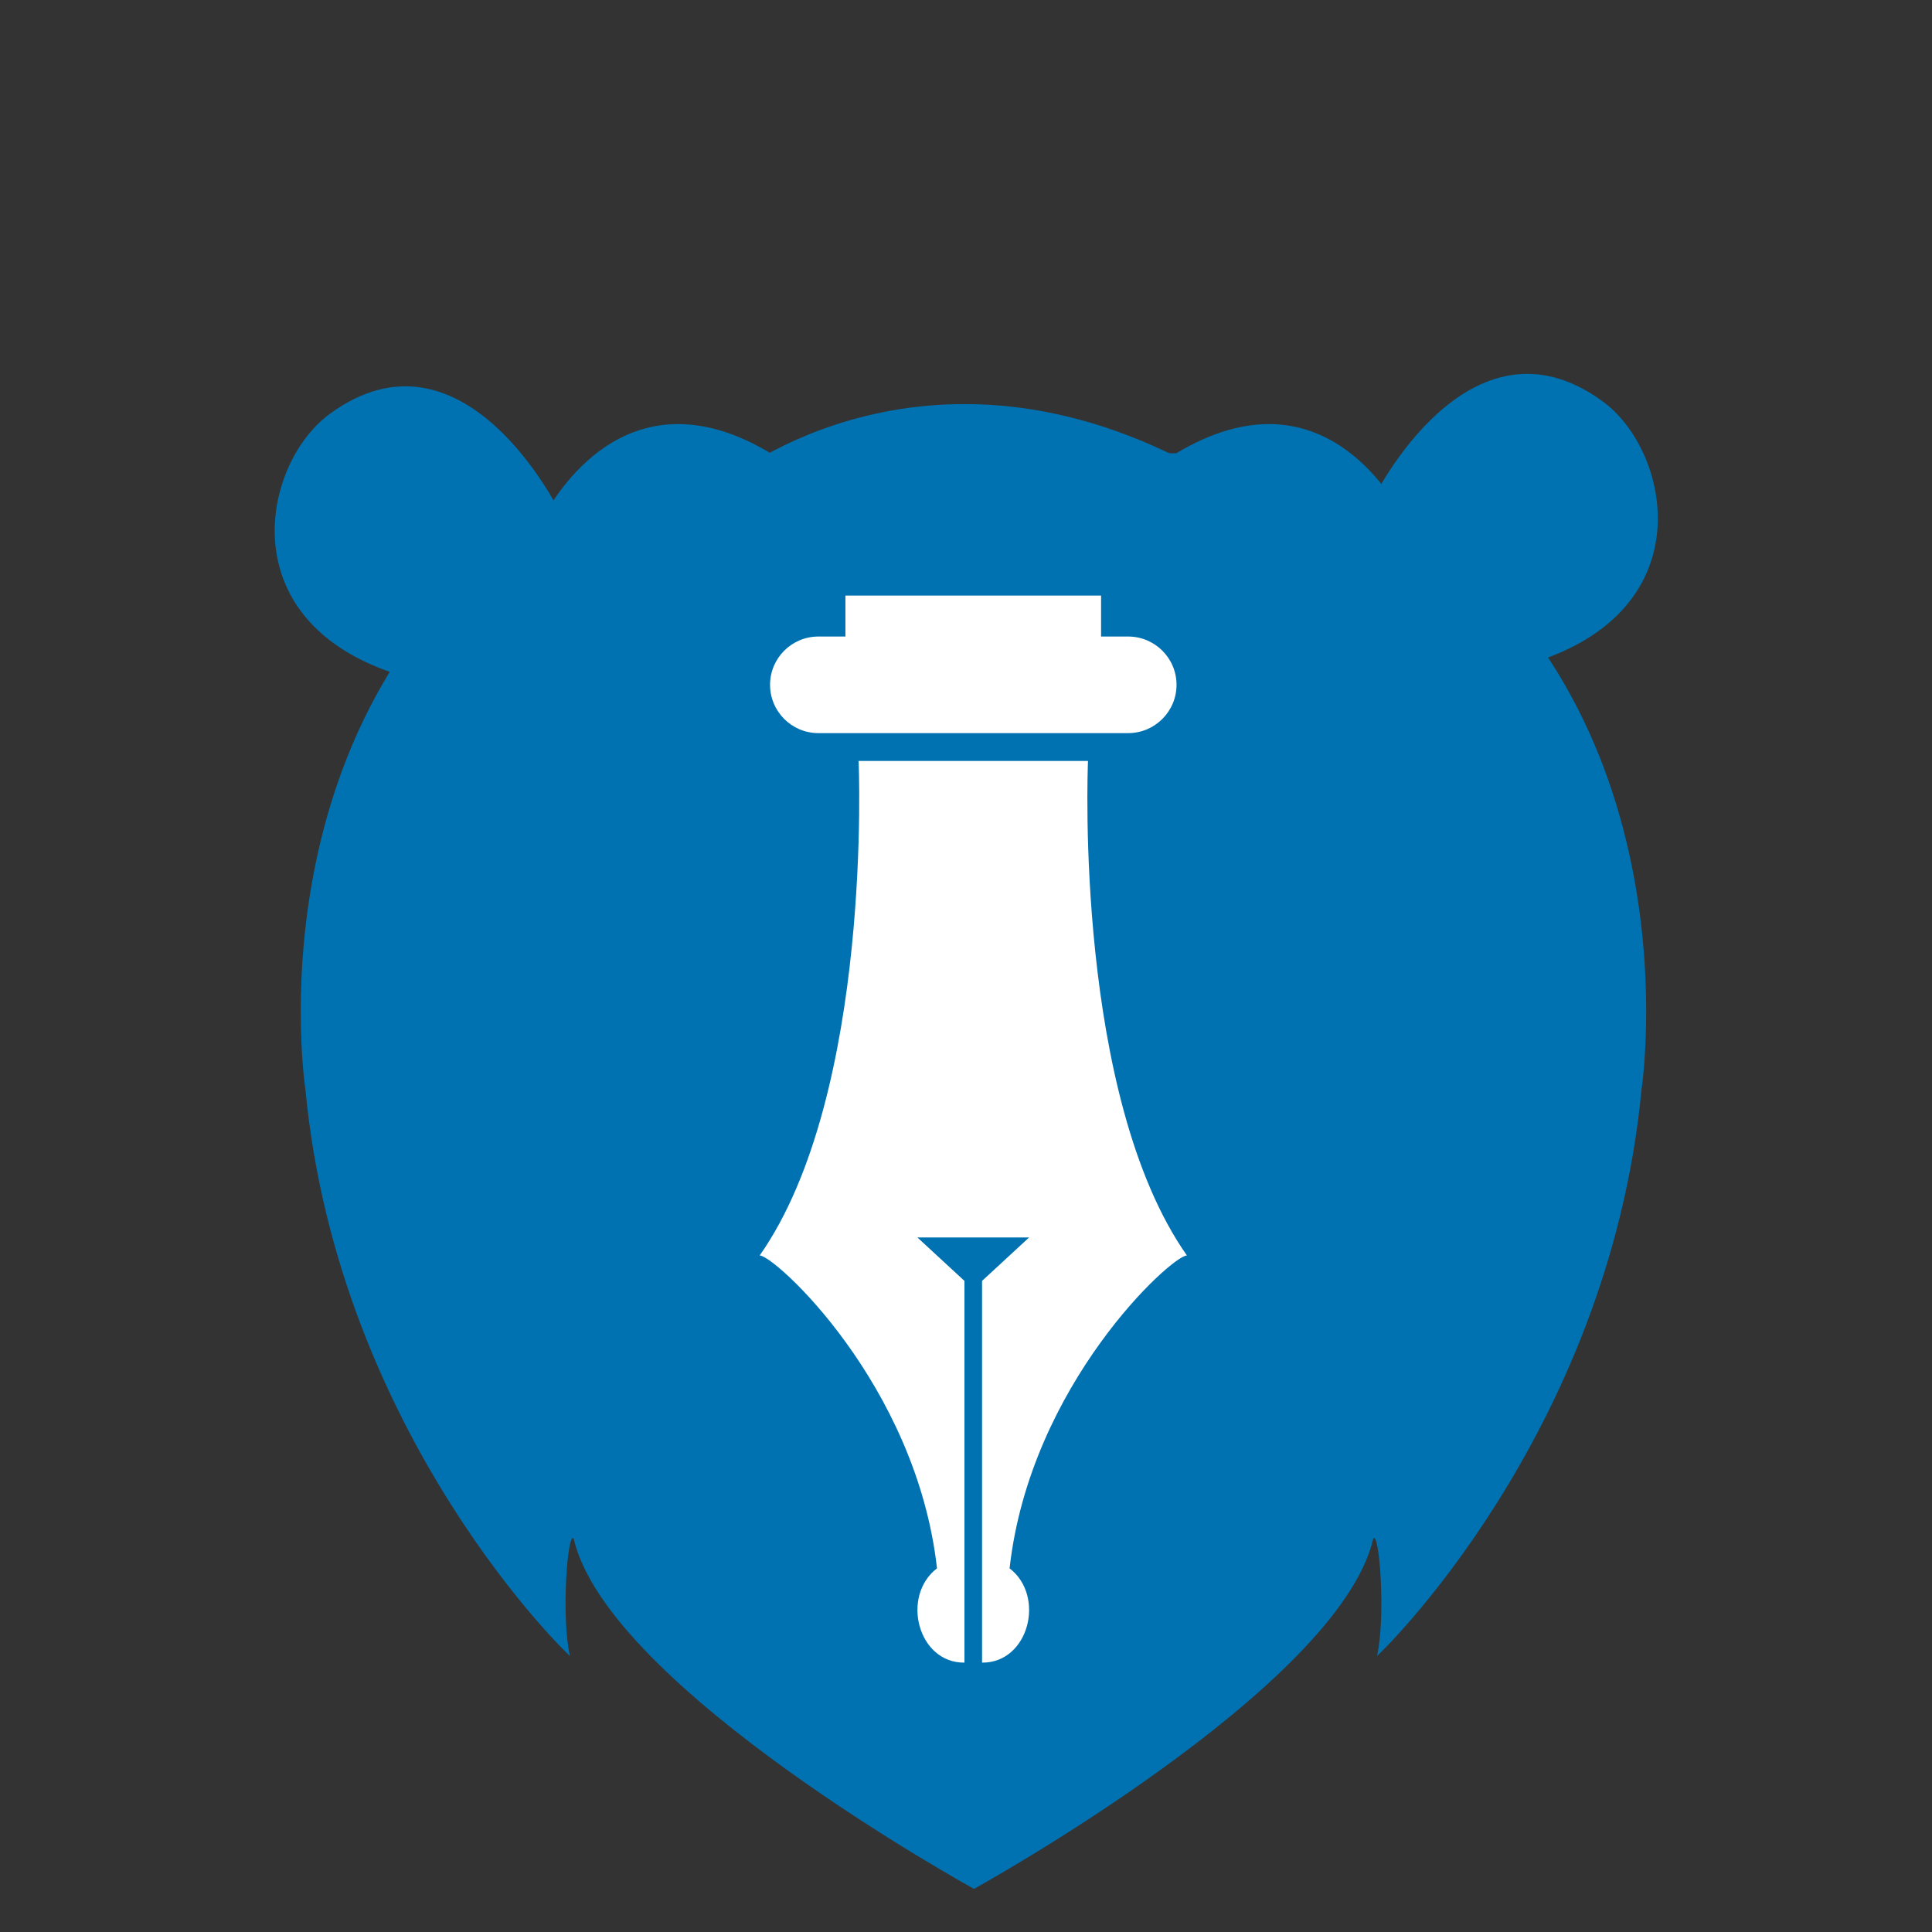 <?xml version="1.0" encoding="UTF-8" standalone="no"?>
<!DOCTYPE svg PUBLIC "-//W3C//DTD SVG 1.1//EN" "http://www.w3.org/Graphics/SVG/1.1/DTD/svg11.dtd">
<svg width="100%" height="100%" viewBox="0 0 50 50" version="1.1" xmlns="http://www.w3.org/2000/svg" xmlns:xlink="http://www.w3.org/1999/xlink" xml:space="preserve" xmlns:serif="http://www.serif.com/" style="fill-rule:evenodd;clip-rule:evenodd;stroke-linejoin:round;stroke-miterlimit:1.414;">
    <rect x="0" y="0" width="50" height="50" fill="#333333" stroke="none"/>
    <g id="bear" transform="matrix(0.64,0,0,0.647,3.903,7.632)">
        <g transform="matrix(0.053,0,0,0.053,-14.434,-6.762)">
            <path d="M745.266,247.114C632.838,180.344 578.693,286.415 574.809,289.396C345.023,439.882 390.368,727.887 390.368,727.887C415.654,989.613 593.46,1156.91 592.084,1154.67C585.289,1124.86 590.364,1059.98 594.973,1066.25C621.363,1179 900.396,1330.58 900.396,1330.58C900.396,1330.58 1178.64,1179 1205.03,1066.25C1209.64,1059.98 1214.71,1124.86 1207.92,1154.67C1206.54,1156.91 1384.35,989.613 1409.63,727.887C1409.63,727.887 1454.98,439.882 1225.19,289.396C1221.31,286.415 1167.16,180.344 1054.73,247.114" style="fill:rgb(0,114,177);"/>
        </g>
        <g transform="matrix(0.548,0,0,0.548,-437.546,-292.172)">
            <path d="M860.487,595.643L860.487,566.126L870.618,566.126L870.618,562.318L846.131,562.318L846.131,566.126L856.263,566.126L856.263,595.643L860.487,595.643Z" style="fill:rgb(0,114,177);fill-rule:nonzero;"/>
        </g>
        <g transform="matrix(0.067,0,0,0.059,-20.721,-9.767)">
            <path d="M555.889,312.29C555.889,312.29 498.144,179.518 417.145,246.317C370.195,285.036 350.63,422.246 516.099,434.255C529.867,435.254 555.889,312.29 555.889,312.29Z" style="fill:rgb(0,114,177);"/>
        </g>
        <g transform="matrix(0.064,0,0,0.062,-24.353,-7.856)">
            <path d="M745.266,245.747C745.266,245.747 875.048,136.41 1054.73,245.747" style="fill:rgb(0,114,177);"/>
        </g>
        <g transform="matrix(-0.067,0,0,0.059,86.67,-10.265)">
            <path d="M555.889,312.29C555.889,312.29 498.144,179.518 417.145,246.317C370.195,285.036 350.63,422.246 516.099,434.255C529.867,435.254 555.889,312.29 555.889,312.29Z" style="fill:rgb(0,114,177);"/>
        </g>
    </g>
    <g transform="matrix(2.12,0,0,2.12,-18.638,-34.538)">
        <path d="M22.073,25.584C22.068,25.708 21.915,29.675 23.281,31.618C23.104,31.611 21.368,33.185 21.116,35.437C21.557,35.775 21.352,36.593 20.78,36.588L20.78,31.928L21.354,31.398L19.991,31.398L20.565,31.928L20.565,36.588C19.994,36.593 19.788,35.775 20.23,35.437C19.977,33.185 18.241,31.611 18.065,31.618C19.452,29.644 19.273,25.581 19.273,25.581L22.073,25.581L22.073,25.584ZM18.782,24.062L19.112,24.062L19.112,23.562L22.233,23.562L22.233,24.062L22.564,24.062C22.889,24.062 23.154,24.326 23.154,24.651C23.154,24.977 22.889,25.241 22.564,25.241L18.782,25.241C18.456,25.241 18.192,24.977 18.192,24.651C18.192,24.326 18.456,24.062 18.782,24.062Z" style="fill:white;"/>
    </g>
</svg>
